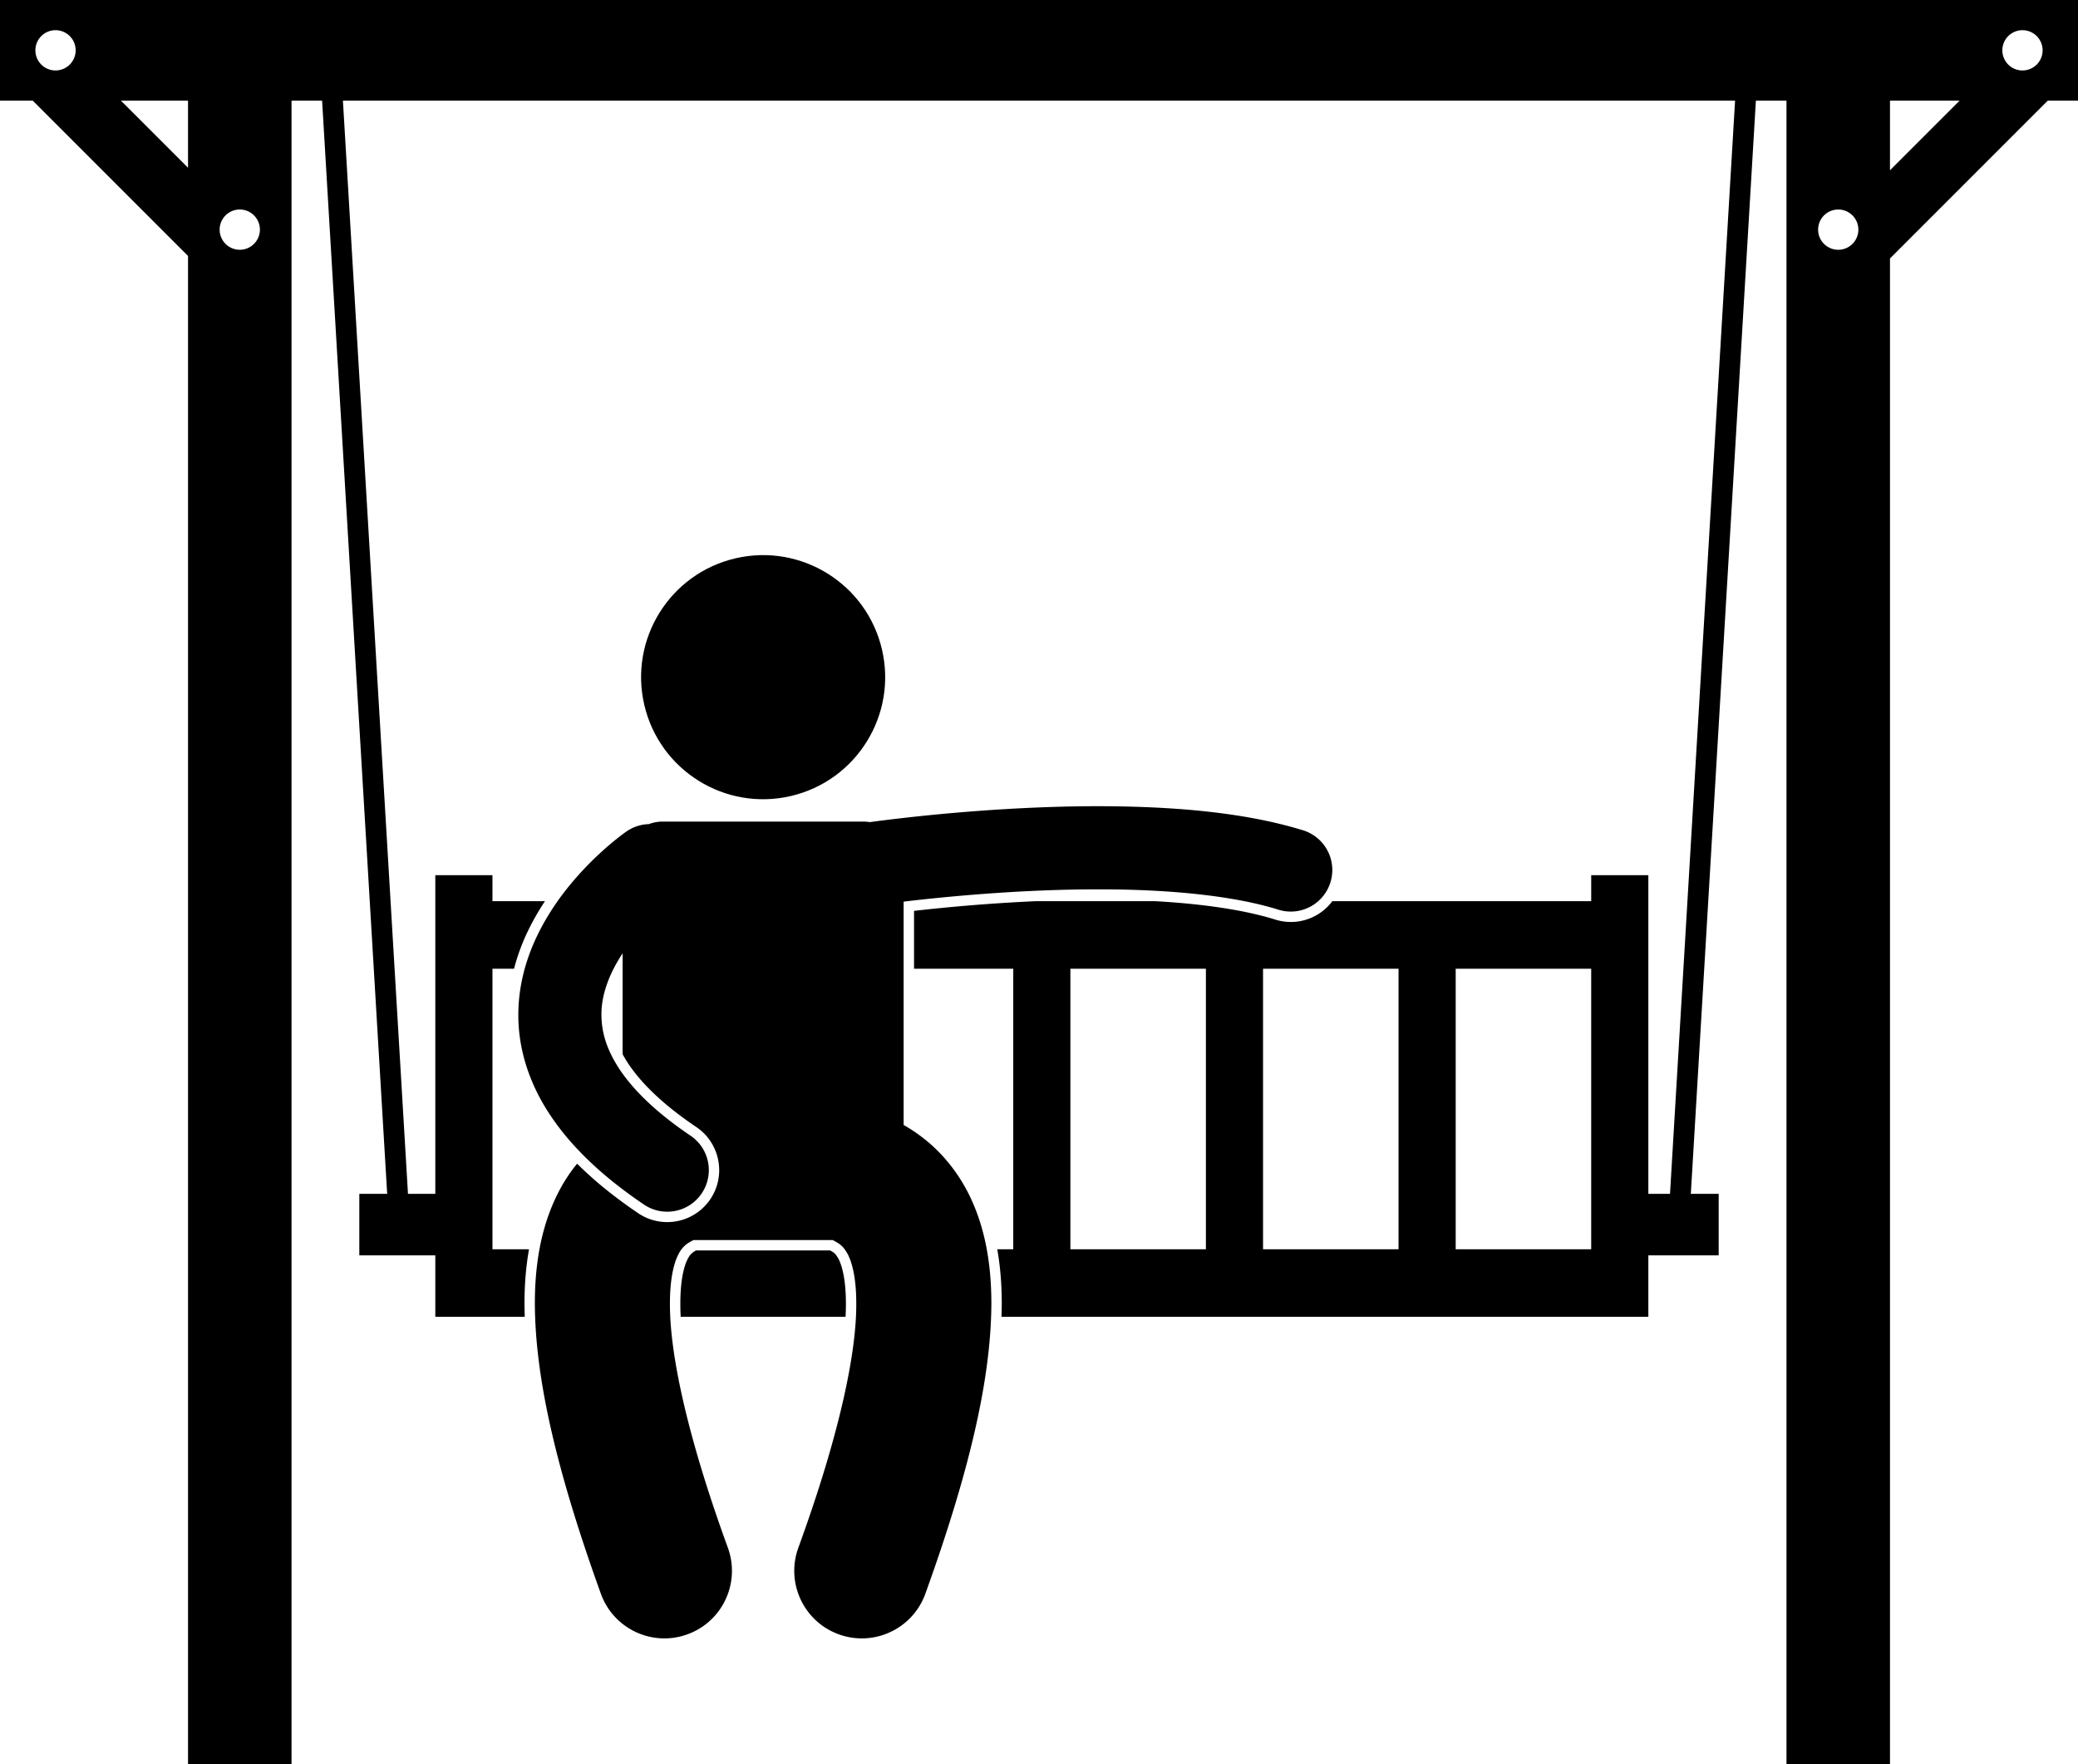 <svg xmlns="http://www.w3.org/2000/svg" viewBox="0 0 400 339.546">
    <defs/>
    <path d="M400 0H0v19.371h6.304l29.89 29.89v290.285h19.924V19.371h5.884l12.526 210.412h-5.361v11.834h14.628v11.832h17.219a83.087 83.087 0 01-.054-2.568c.001-3.741.3-7.2.869-10.432h-7.034v-54h4.156a39.845 39.845 0 012.488-6.874 47.774 47.774 0 013.468-6.126H94.794v-5h-11v61.334h-5.26L66.009 19.371H333.99l-12.525 210.412h-4.17v-61.334h-11v5h-49.831a9.944 9.944 0 01-8 4.004c-1.003 0-2.001-.154-2.968-.454-5.799-1.821-13.831-3.036-23.204-3.55h-22.885a348.157 348.157 0 00-23.462 1.867v11.133h19.1v54h-3.077c.568 3.229.863 6.683.864 10.423a80.62 80.62 0 01-.054 2.577h124.517v-11.832h13.54v-11.834h-5.363l12.524-210.412h5.889v320.175h19.924v-289.8l30.375-30.375H400V0zM269.21 186.449v54h-26.083v-54h26.083zm-63.166 0h26.083v54h-26.083v-54zm74.166 54v-54h26.084v54H280.21zM389.313 5.811a3.874 3.874 0 013.875 3.875 3.874 3.874 0 01-3.875 3.875 3.874 3.874 0 01-3.875-3.875 3.874 3.874 0 013.875-3.875zm-378.625 0a3.874 3.874 0 013.875 3.875 3.874 3.874 0 01-3.875 3.875 3.874 3.874 0 01-3.875-3.875 3.874 3.874 0 013.875-3.875zm35.467 34.513a3.874 3.874 0 11.001 7.749 3.874 3.874 0 01-.001-7.749zm-9.962-8.035L23.275 19.371h12.918v12.918zm321.529 11.91a3.874 3.874 0 01-3.875 3.875 3.874 3.874 0 113.875-3.875zm6.086-11.425V19.371h13.403l-13.403 13.403z"/>
    <path d="M162.83 250.884c.003-5.415-1.025-7.868-1.469-8.669-.501-.842-.699-1.066-1.558-1.538h-25.82a3.998 3.998 0 00-.73.48c-.341.304-.608.58-1.025 1.467-.47 1.015-1.269 3.453-1.266 8.248-.005.733.013 1.59.065 2.577h31.738c.052-.982.07-1.835.065-2.565z"/>
    <ellipse cx="146.897" cy="130.339" rx="23.49" ry="23.489" transform="rotate(-13.109 146.892 130.337)"/>
    <path d="M190.831 250.873c-.004-7.436-1.148-14.064-3.811-19.91-1.98-4.365-4.873-8.188-8.273-11.078a31.94 31.94 0 00-4.805-3.364v-42.983c7.968-.947 22.485-2.371 37.46-2.364 12.622-.025 25.63 1.071 34.686 3.917a7.993 7.993 0 0010.011-5.268 8 8 0 00-5.269-10.014c-11.828-3.638-25.918-4.611-39.429-4.638-19.602.007-37.85 2.236-43.966 3.064a7.677 7.677 0 00-1.221-.105h-38.637c-.945 0-1.847.178-2.684.488a7.966 7.966 0 00-4.307 1.42c-.266.186-3.039 2.125-6.539 5.559-3.49 3.445-7.756 8.369-10.801 14.83-2.018 4.299-3.471 9.346-3.471 14.918-.021 6.01 1.77 12.508 5.744 18.678 3.969 6.193 9.986 12.113 18.451 17.828a7.965 7.965 0 004.465 1.367 7.989 7.989 0 006.641-3.529 8 8 0 00-2.16-11.107c-7.137-4.807-11.453-9.322-13.92-13.182-2.459-3.885-3.201-7.063-3.223-10.055-.044-4.052 1.662-8.21 4.076-11.861V202.9c.254.468.526.939.832 1.422 2.68 4.199 7.172 8.439 13.354 12.602 4.572 3.084 5.783 9.311 2.701 13.881a9.992 9.992 0 01-8.301 4.414 9.96 9.96 0 01-5.584-1.709c-4.576-3.09-8.465-6.253-11.758-9.532a30.17 30.17 0 00-3.258 4.852c-3.418 6.309-4.877 13.695-4.879 22.045.055 14.125 3.977 31.668 12.715 55.897 2.445 6.75 9.9 10.236 16.65 7.791 6.752-2.445 10.24-9.9 7.793-16.65-8.242-22.625-11.211-38.027-11.156-47.037-.004-4.762.762-7.6 1.457-9.102.539-1.145.979-1.639 1.523-2.123.366-.317.877-.65 1.569-.971h26.772c.028.013.064.025.092.039 1.457.764 1.932 1.174 2.736 2.533.756 1.369 1.721 4.254 1.719 9.623.055 9.01-2.914 24.414-11.156 47.037-2.445 6.75 1.043 14.205 7.793 16.65 1.463.529 2.959.781 4.43.781 5.318 0 10.307-3.285 12.223-8.572v-.002c8.742-24.226 12.66-41.767 12.715-55.896z"/>
</svg>
